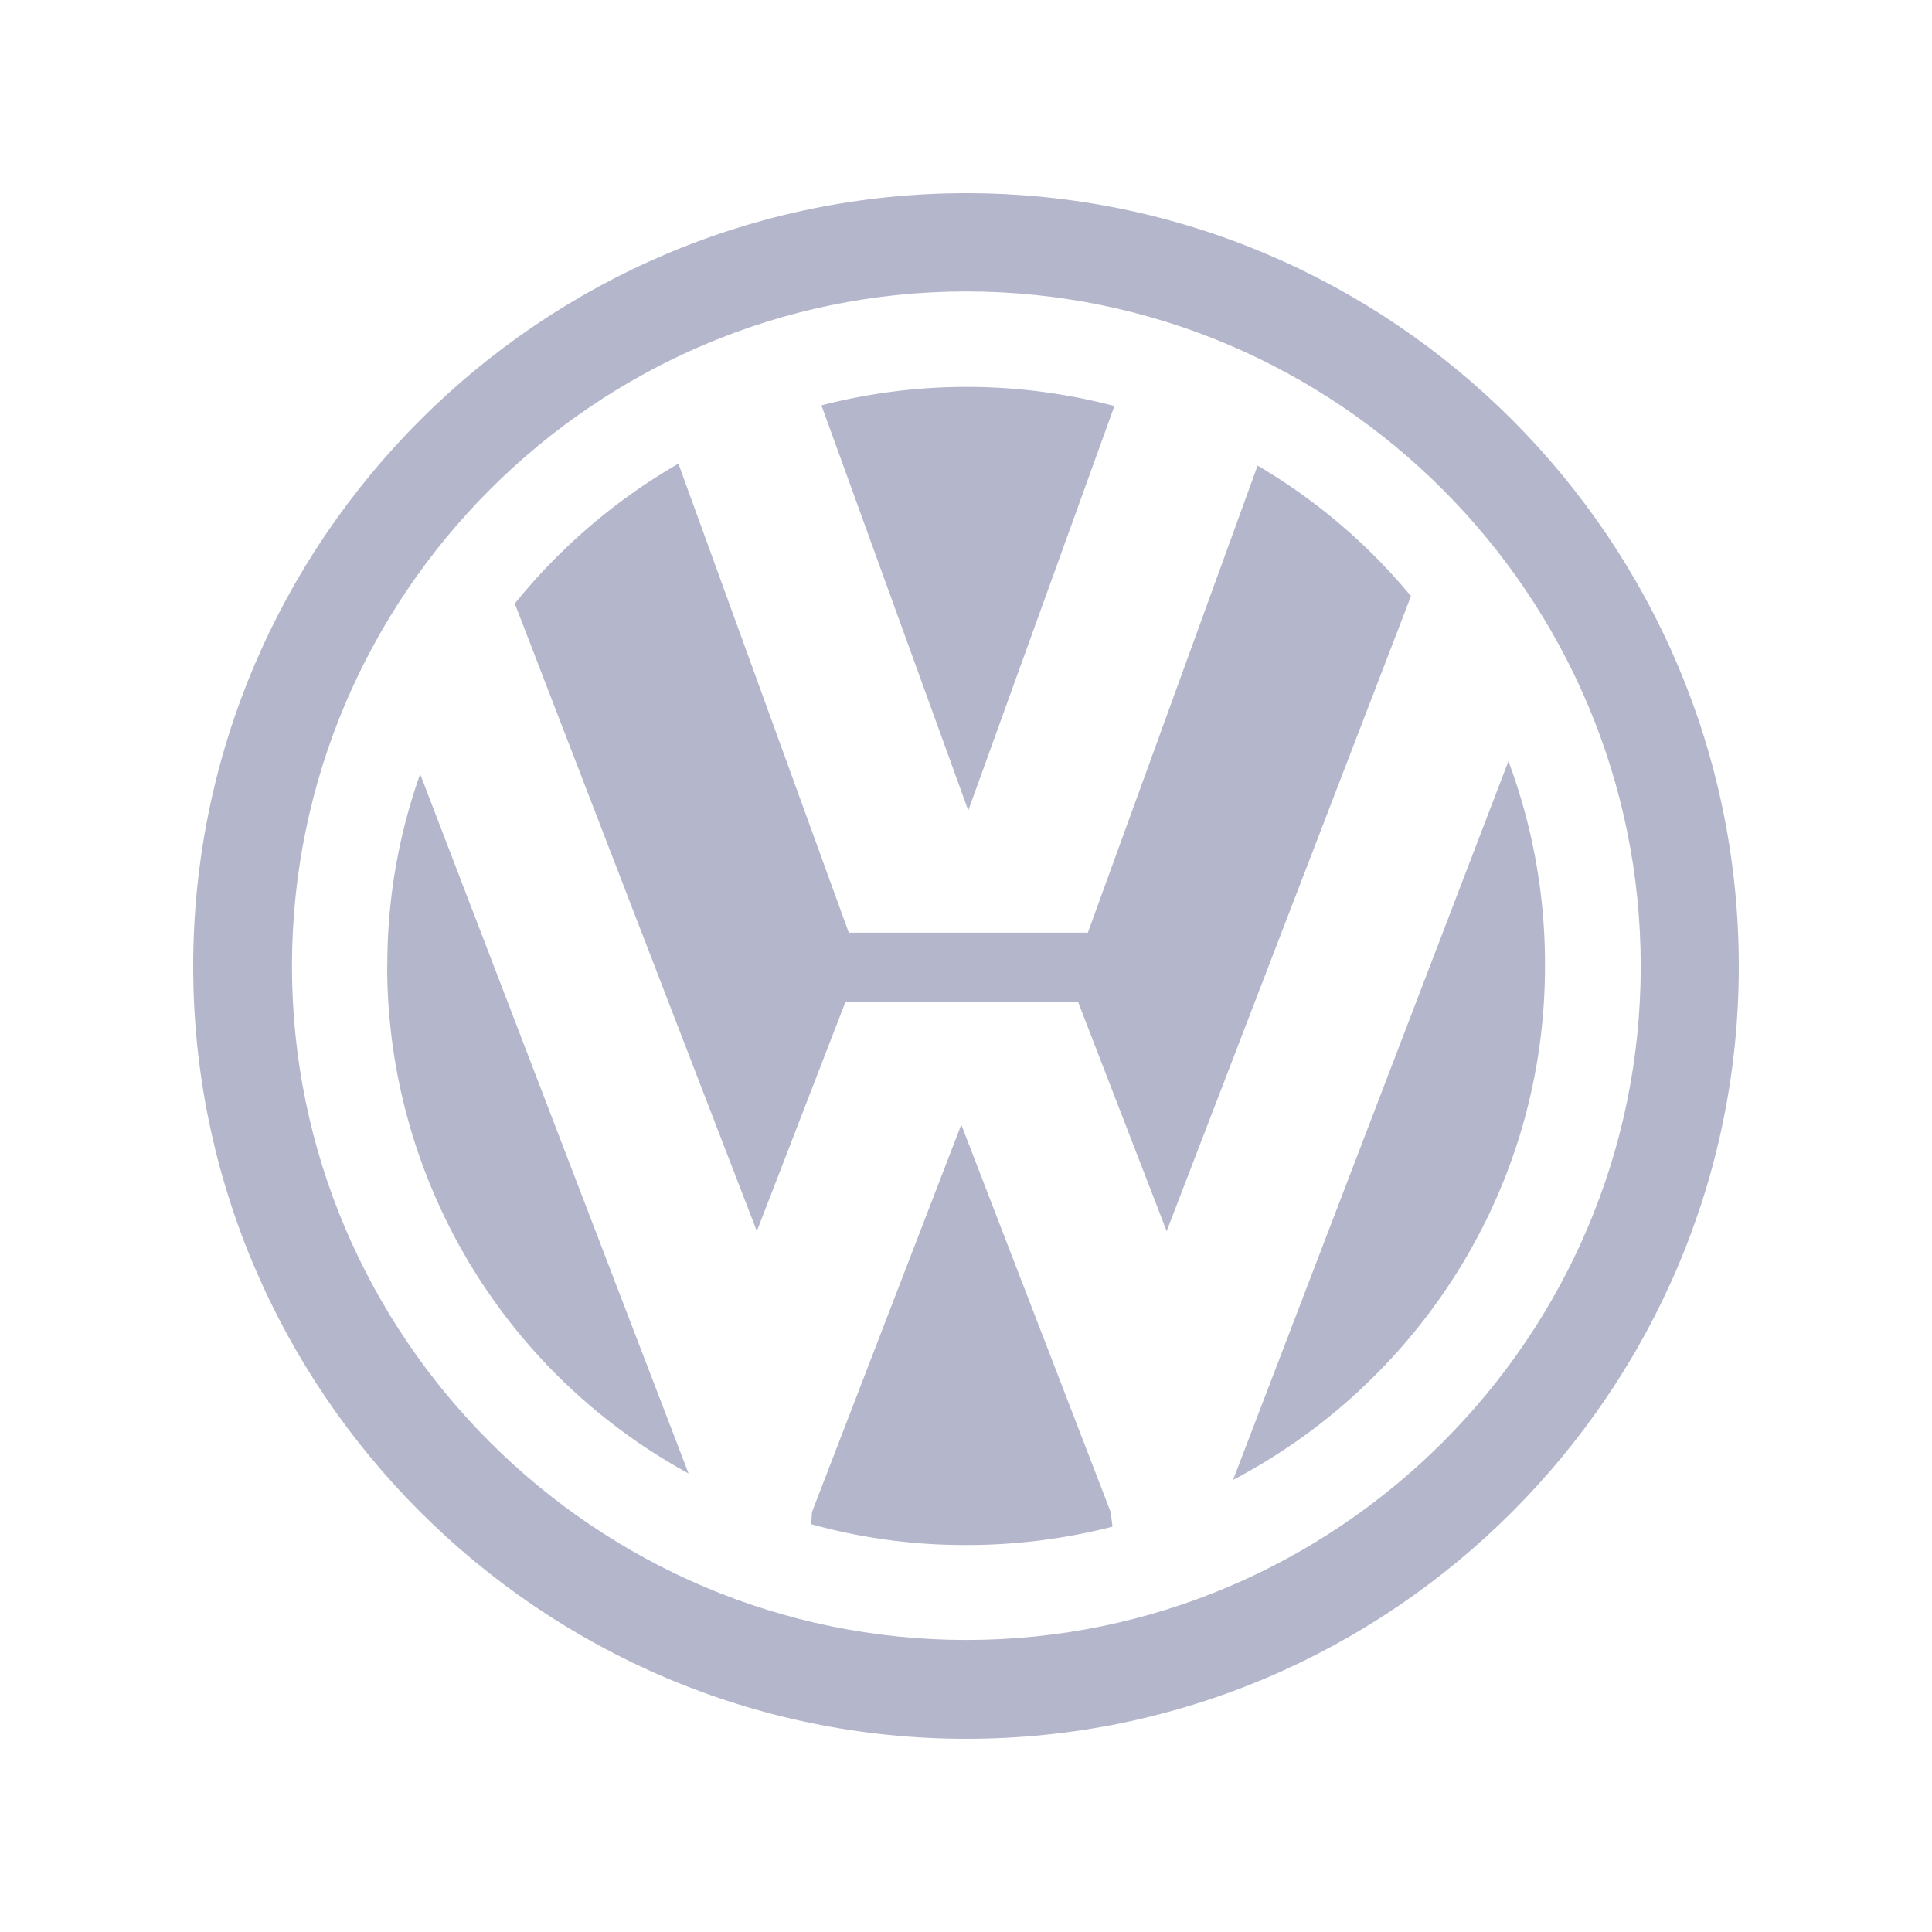 <svg id="Layer_1" data-name="Layer 1" xmlns="http://www.w3.org/2000/svg" viewBox="0 0 500 500"><defs><style>.cls-1{fill:#b4b6cc;}</style></defs><path class="cls-1" d="M288.41,105.08a150.15,150.15,0,0,0-75.82-.17l38,104.84Z"/><path class="cls-1" d="M399.84,250.09A149.59,149.59,0,0,0,390.38,197L319.11,383c47.8-25.06,80.73-75.18,80.73-132.88"/><path class="cls-1" d="M325.47,120.49,281.53,241.38H219.67L175.57,120a151.72,151.72,0,0,0-42.34,36.21l62.64,162.4,22.94-59.33H279l22.93,59.33,63.23-164.33a150.1,150.1,0,0,0-39.66-33.76"/><path class="cls-1" d="M250.09,50C140,50,50,139.8,50,250.11,50,360.06,140,450,250.09,450S450,360.06,450,250.11C450,139.8,360.29,50,250.09,50m0,374.42c-96,0-174.53-78.32-174.53-174.34,0-96.2,78.49-174.65,174.53-174.65s174.53,78.45,174.53,174.65c0,96-78.49,174.34-174.53,174.34"/><path class="cls-1" d="M248.78,291.06,210.13,391.35l-.18,3.11a148.16,148.16,0,0,0,40.14,5.39,151.44,151.44,0,0,0,37.82-4.75l-.45-3.75Z"/><path class="cls-1" d="M100.2,250.09a149.6,149.6,0,0,0,78,131.24l-69.46-181a147.19,147.19,0,0,0-8.5,49.8"/></svg>